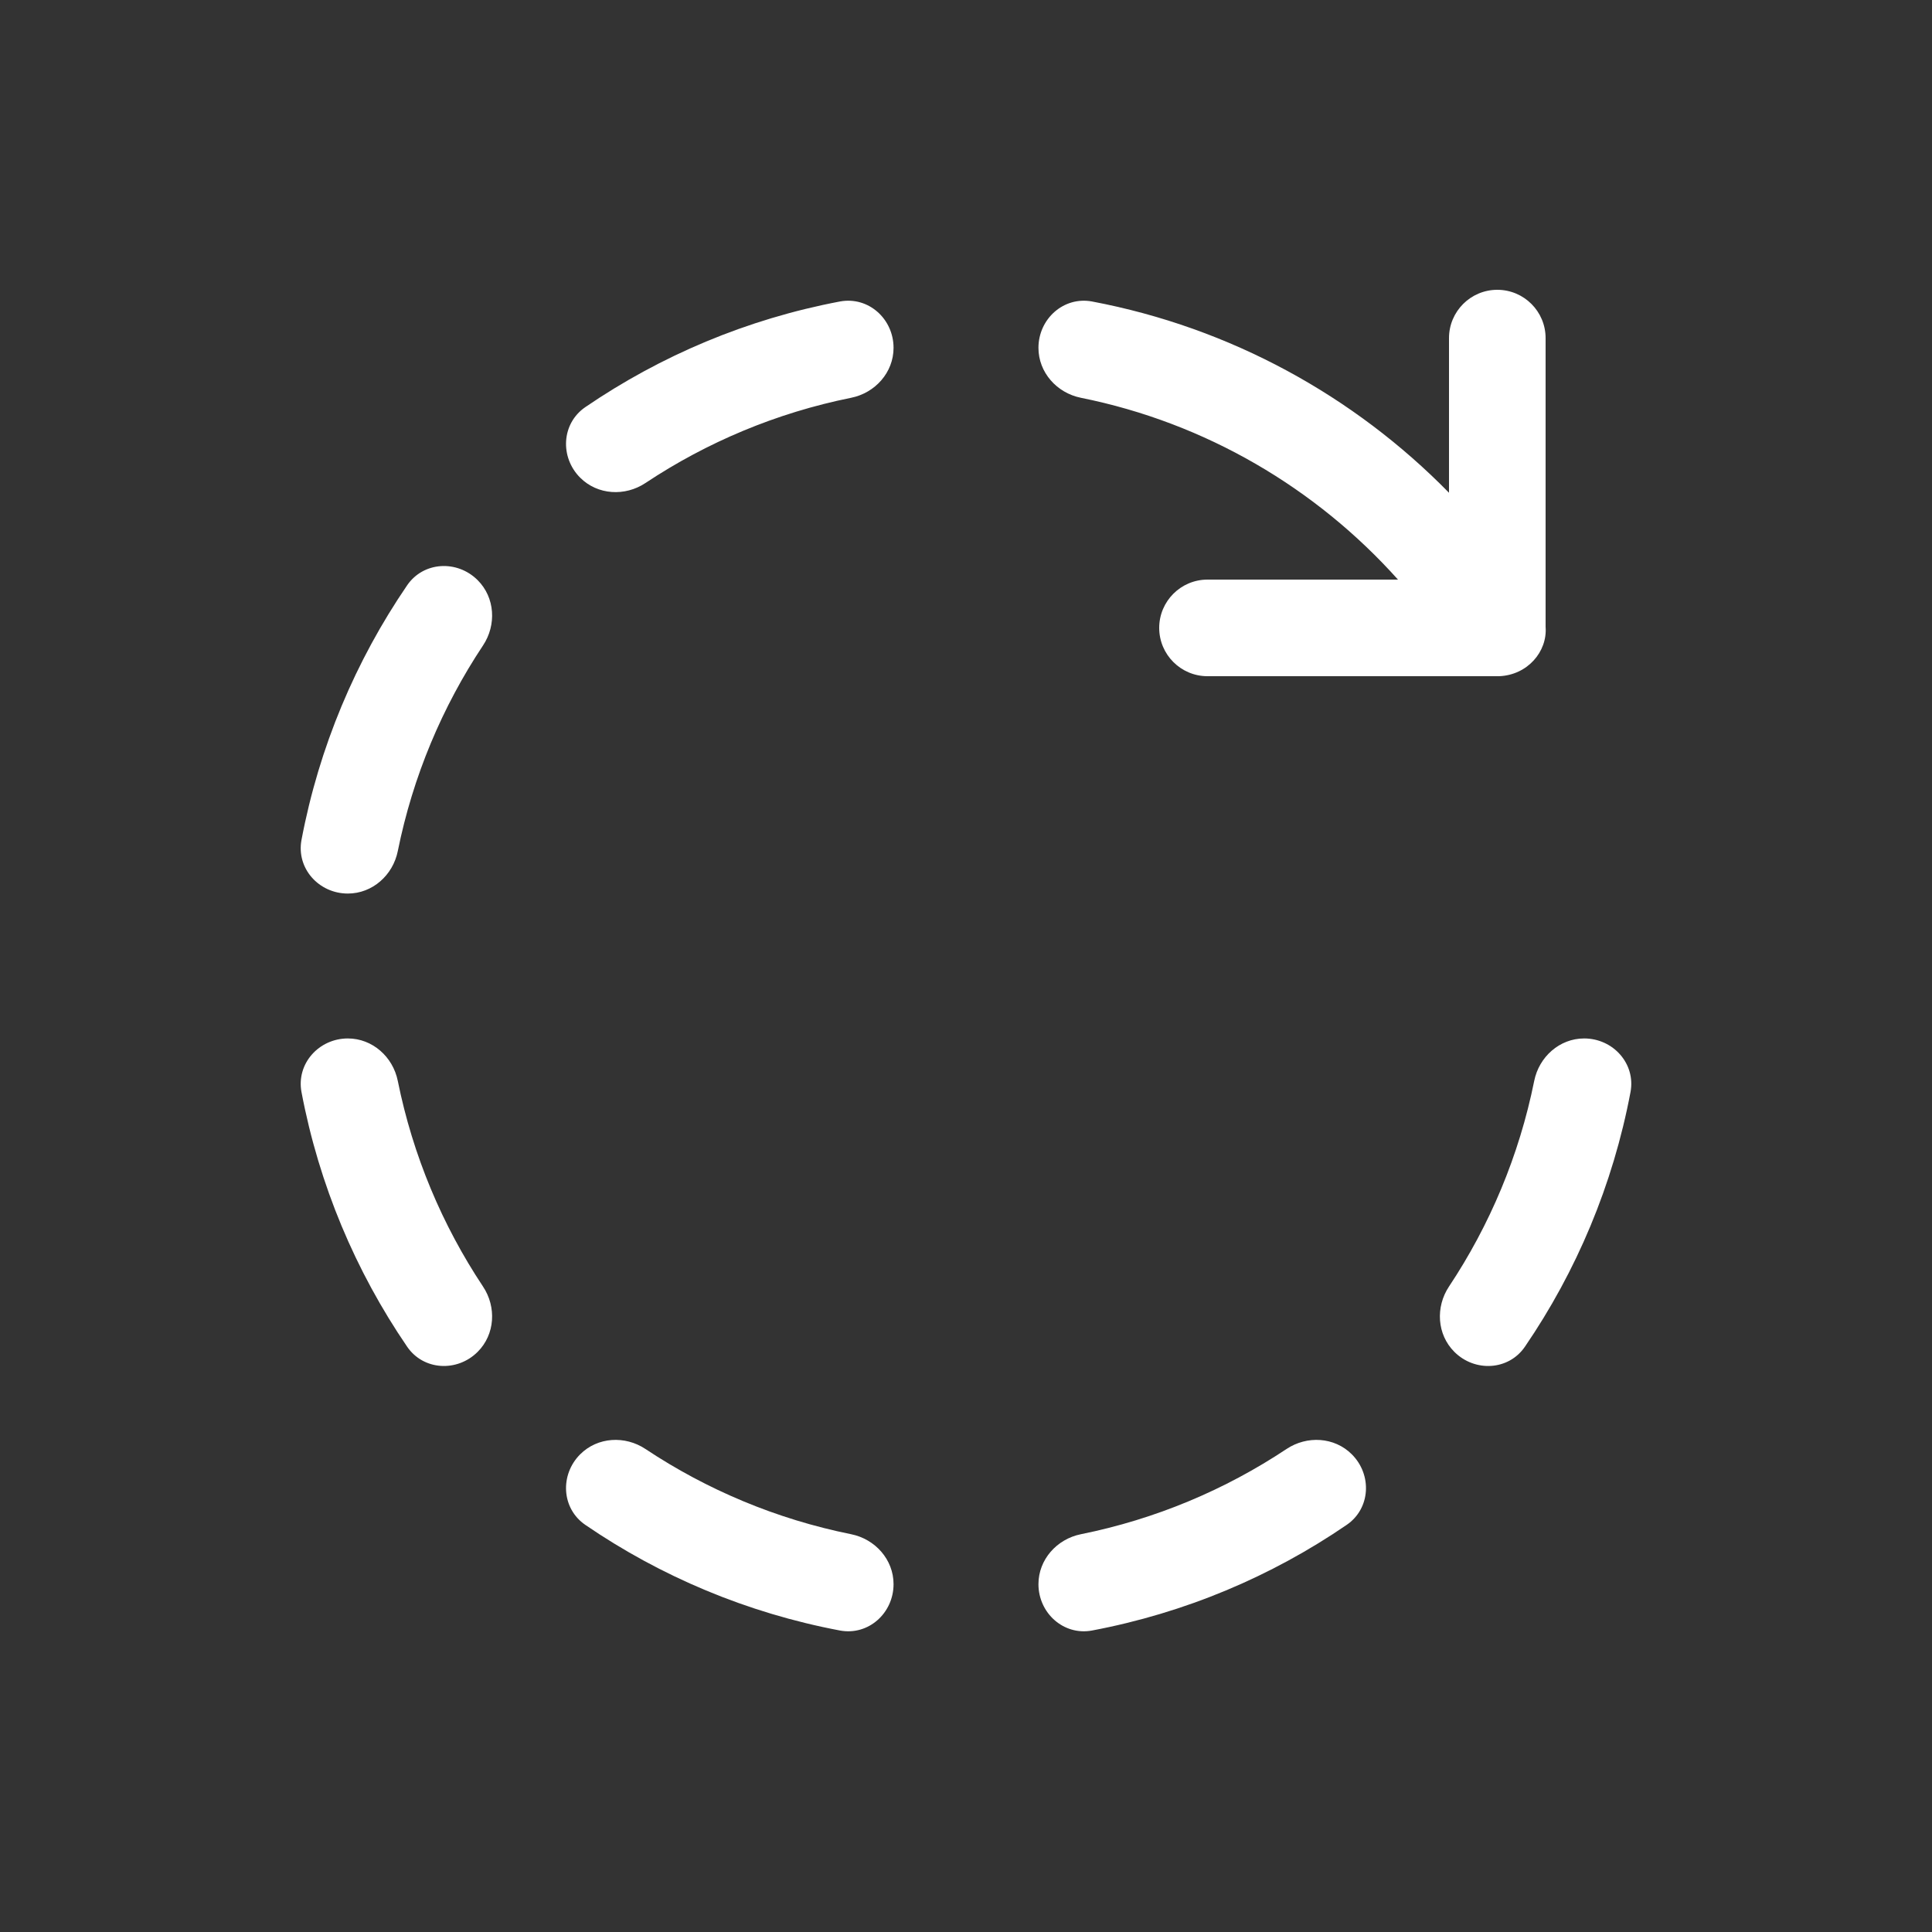 <svg width="20" height="20" viewBox="0 0 20 20" fill="none" xmlns="http://www.w3.org/2000/svg">
<rect x="0" y="0" width="20" height="20" fill="#333333" stroke="none"/>
<path d="M16 3.5C16 3.224 15.776 3 15.5 3C15.224 3 15 3.224 15 3.5V5.101C14.019 4.1 12.739 3.392 11.305 3.121C11.011 3.066 10.75 3.301 10.75 3.601C10.75 3.855 10.94 4.068 11.19 4.118C12.483 4.378 13.625 5.054 14.472 6H12.5C12.224 6 12 6.224 12 6.5C12 6.776 12.224 7 12.5 7H15.496L15.499 7C15.501 7 15.505 7 15.505 7C15.51 7 15.515 7 15.52 7C15.811 6.988 16.02 6.747 16 6.489V3.5ZM8.695 3.121C8.99 3.066 9.25 3.301 9.25 3.601C9.25 3.855 9.06 4.068 8.81 4.118C8.037 4.274 7.317 4.578 6.682 5C6.47 5.141 6.186 5.125 6.006 4.945C5.794 4.733 5.812 4.383 6.06 4.214C6.839 3.682 7.732 3.303 8.695 3.121ZM16.399 10.75C16.145 10.75 15.932 10.94 15.882 11.19C15.726 11.963 15.422 12.683 15 13.318C14.859 13.53 14.875 13.814 15.055 13.994C15.267 14.206 15.617 14.188 15.786 13.941C16.319 13.161 16.697 12.268 16.879 11.305C16.934 11.011 16.699 10.75 16.399 10.75ZM11.19 15.882C10.94 15.932 10.75 16.145 10.75 16.399C10.75 16.699 11.011 16.934 11.305 16.879C12.268 16.697 13.161 16.319 13.94 15.786C14.188 15.617 14.206 15.267 13.994 15.055C13.814 14.875 13.53 14.859 13.318 15C12.683 15.422 11.963 15.726 11.19 15.882ZM6.682 15C6.47 14.859 6.186 14.875 6.006 15.055C5.794 15.267 5.812 15.617 6.06 15.786C6.839 16.319 7.732 16.697 8.695 16.879C8.99 16.934 9.25 16.699 9.25 16.399C9.25 16.145 9.06 15.932 8.81 15.882C8.037 15.726 7.317 15.422 6.682 15ZM4.118 11.19C4.068 10.94 3.855 10.75 3.601 10.75C3.301 10.75 3.066 11.011 3.121 11.305C3.303 12.268 3.682 13.161 4.214 13.94C4.383 14.188 4.733 14.206 4.945 13.994C5.125 13.814 5.141 13.53 5 13.318C4.578 12.683 4.274 11.963 4.118 11.19ZM5 6.682C5.141 6.47 5.125 6.186 4.945 6.006C4.733 5.794 4.383 5.812 4.214 6.06C3.682 6.839 3.303 7.732 3.121 8.695C3.066 8.99 3.301 9.25 3.601 9.25C3.855 9.25 4.068 9.06 4.118 8.81C4.274 8.037 4.578 7.317 5 6.682Z" fill="#ffffff"/>
</svg>
